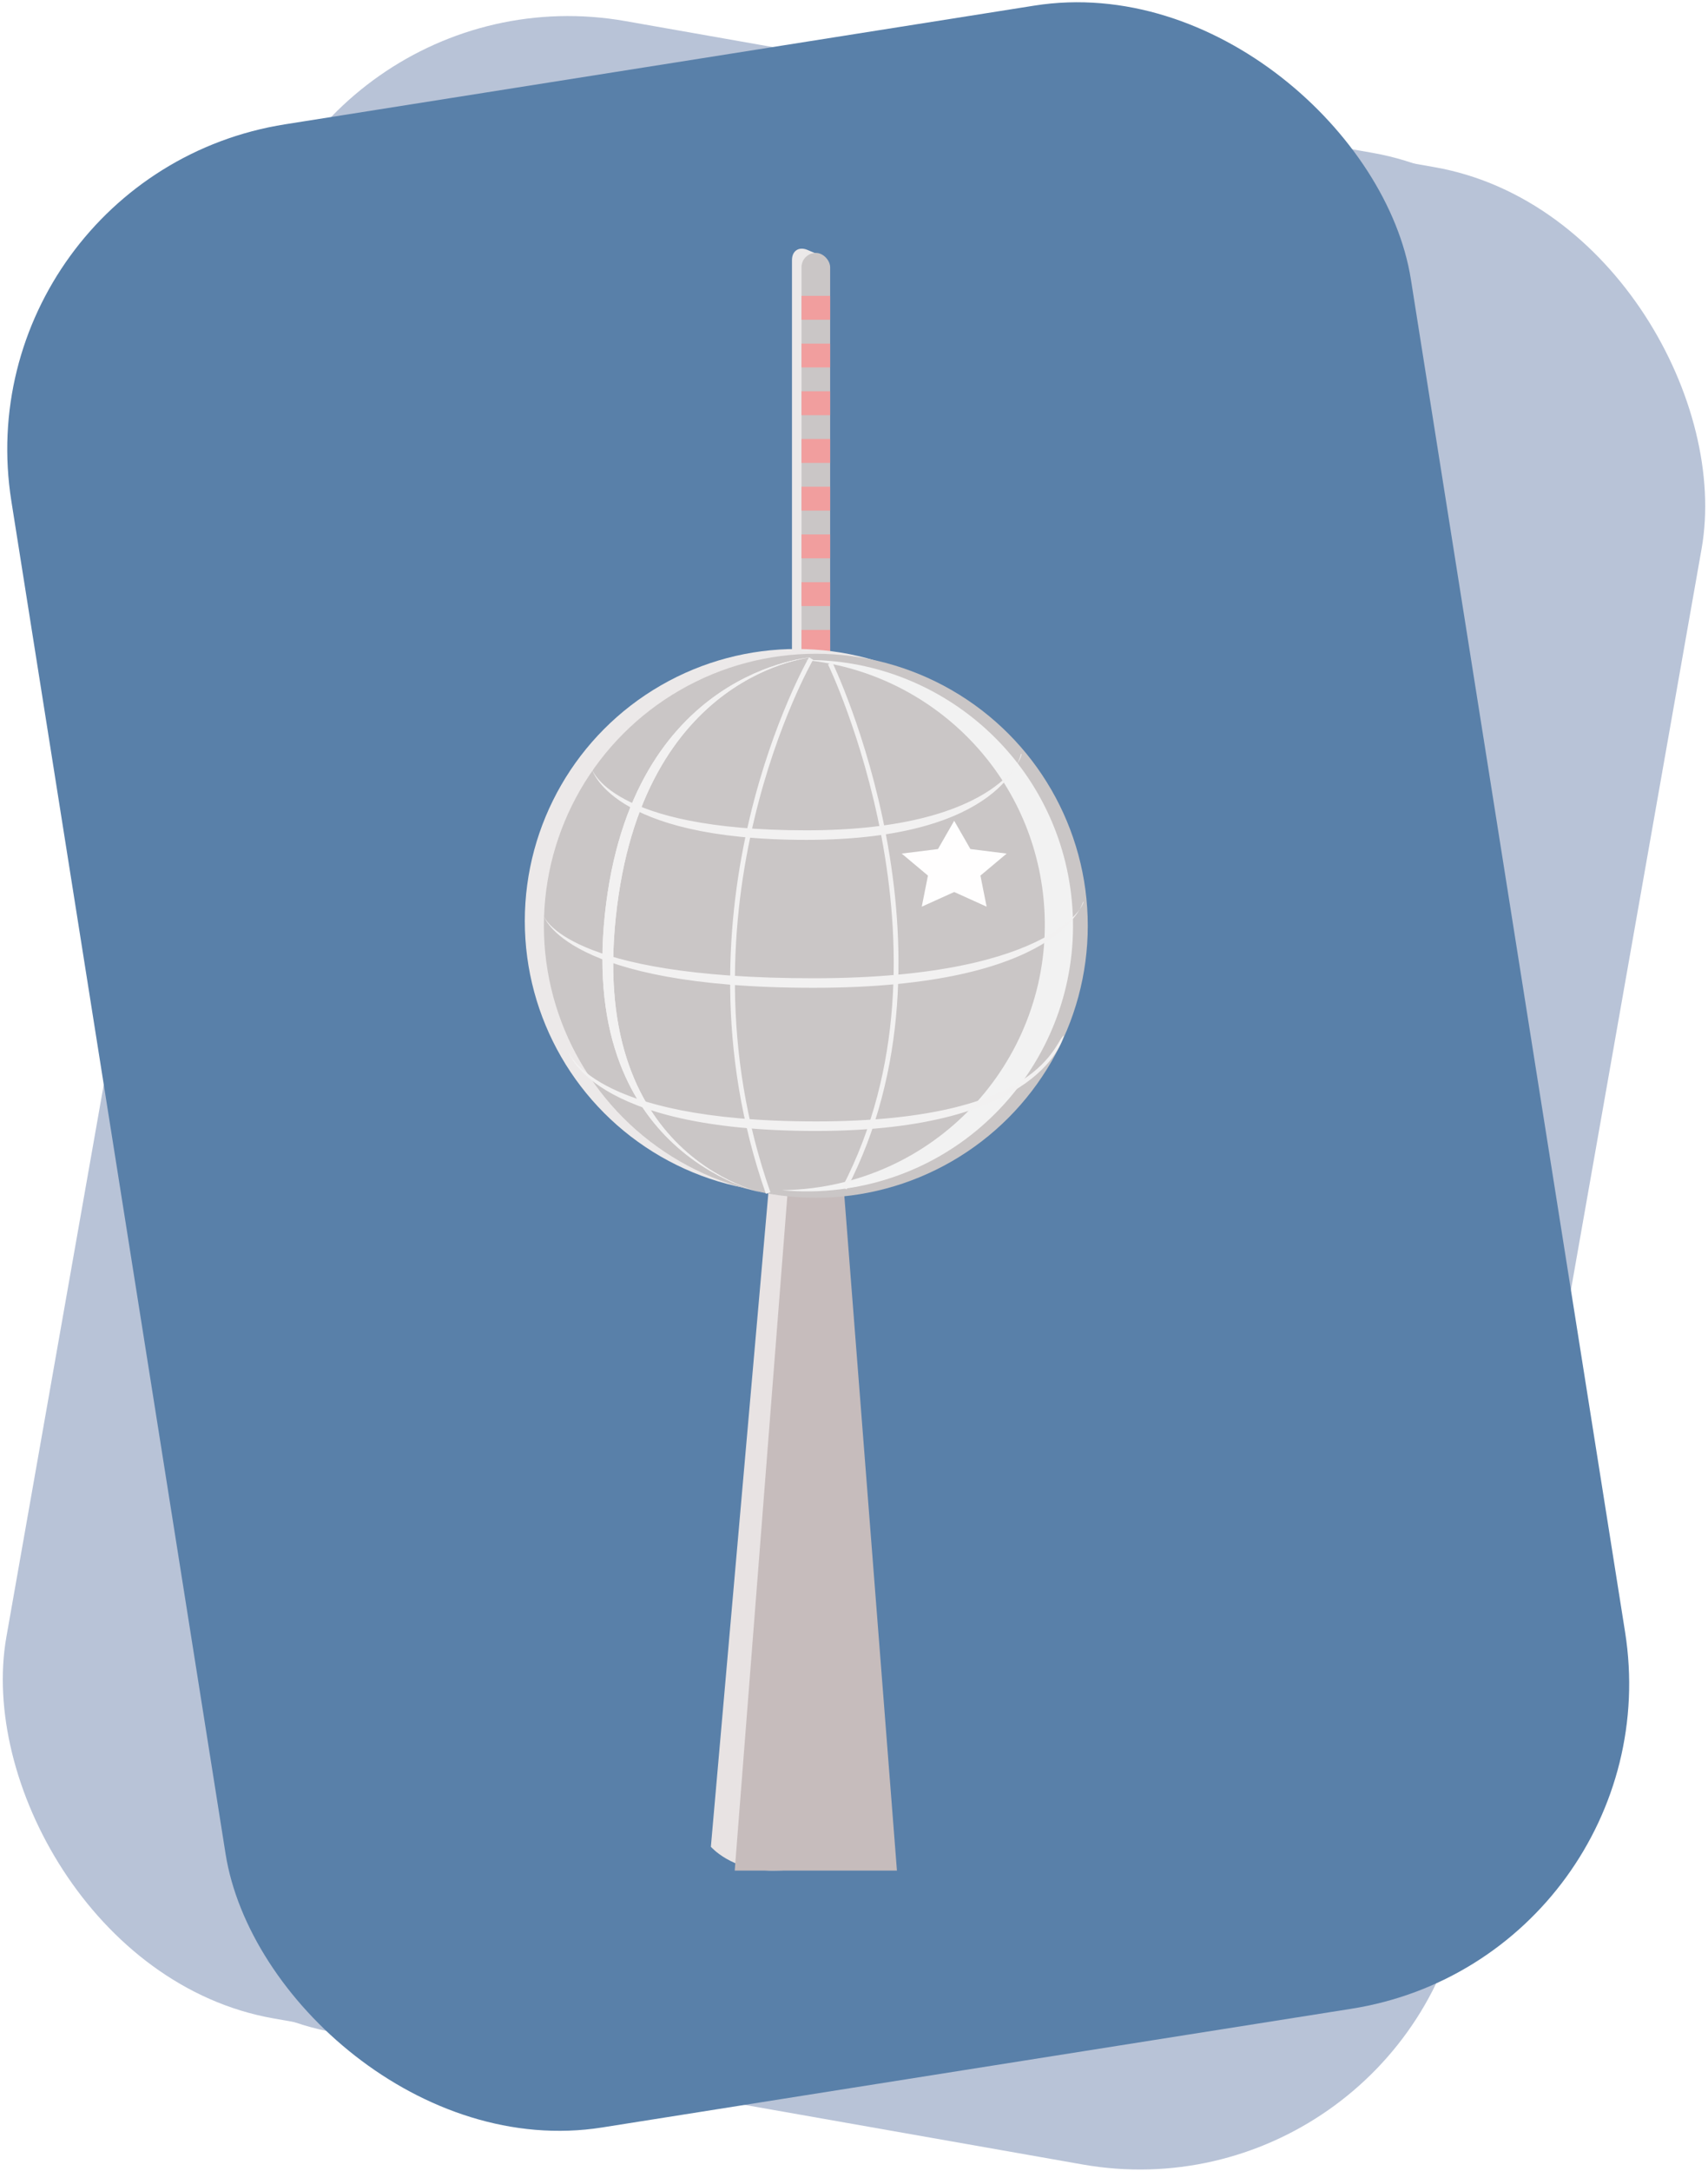 <?xml version="1.0" encoding="UTF-8" standalone="no"?>
<svg width="358px" height="455px" viewBox="0 0 358 455" version="1.1" xmlns="http://www.w3.org/2000/svg" xmlns:xlink="http://www.w3.org/1999/xlink">
    <!-- Generator: Sketch 41.2 (35397) - http://www.bohemiancoding.com/sketch -->
    <title>Group 2</title>
    <desc>Created with Sketch.</desc>
    <defs>
        <filter x="-50%" y="-50%" width="200%" height="200%" filterUnits="objectBoundingBox" id="filter-1">
            <feOffset dx="-1" dy="2" in="SourceAlpha" result="shadowOffsetOuter1"></feOffset>
            <feGaussianBlur stdDeviation="2" in="shadowOffsetOuter1" result="shadowBlurOuter1"></feGaussianBlur>
            <feColorMatrix values="0 0 0 0 0   0 0 0 0 0   0 0 0 0 0  0 0 0 0.5 0" type="matrix" in="shadowBlurOuter1" result="shadowMatrixOuter1"></feColorMatrix>
            <feMerge>
                <feMergeNode in="shadowMatrixOuter1"></feMergeNode>
                <feMergeNode in="SourceGraphic"></feMergeNode>
            </feMerge>
        </filter>
        <filter x="-50%" y="-50%" width="200%" height="200%" filterUnits="objectBoundingBox" id="filter-2">
            <feOffset dx="-1" dy="2" in="SourceAlpha" result="shadowOffsetOuter1"></feOffset>
            <feGaussianBlur stdDeviation="2" in="shadowOffsetOuter1" result="shadowBlurOuter1"></feGaussianBlur>
            <feColorMatrix values="0 0 0 0 0   0 0 0 0 0   0 0 0 0 0  0 0 0 0.5 0" type="matrix" in="shadowBlurOuter1" result="shadowMatrixOuter1"></feColorMatrix>
            <feMerge>
                <feMergeNode in="shadowMatrixOuter1"></feMergeNode>
                <feMergeNode in="SourceGraphic"></feMergeNode>
            </feMerge>
        </filter>
        <filter x="-50%" y="-50%" width="200%" height="200%" filterUnits="objectBoundingBox" id="filter-3">
            <feOffset dx="-1" dy="2" in="SourceAlpha" result="shadowOffsetOuter1"></feOffset>
            <feGaussianBlur stdDeviation="2" in="shadowOffsetOuter1" result="shadowBlurOuter1"></feGaussianBlur>
            <feColorMatrix values="0 0 0 0 0   0 0 0 0 0   0 0 0 0 0  0 0 0 0.5 0" type="matrix" in="shadowBlurOuter1" result="shadowMatrixOuter1"></feColorMatrix>
            <feMerge>
                <feMergeNode in="shadowMatrixOuter1"></feMergeNode>
                <feMergeNode in="SourceGraphic"></feMergeNode>
            </feMerge>
        </filter>
        <filter x="-50%" y="-50%" width="200%" height="200%" filterUnits="objectBoundingBox" id="filter-4">
            <feGaussianBlur stdDeviation="3" in="SourceGraphic"></feGaussianBlur>
        </filter>
    </defs>
    <g id="Page-1" stroke="none" stroke-width="1" fill="none" fill-rule="evenodd">
        <g id="512" transform="translate(-84, -50)">
            <g id="Group-2" transform="translate(73, 40)">
                <rect id="Rectangle-5" fill="#B8C3D7" transform="translate(183.5, 237.5) rotate(10) translate(-183.5, -237.5) " x="35" y="25" width="297" height="425" rx="69"></rect>
                <rect id="Rectangle-5-Copy-2" fill="#B8C3D7" transform="translate(196.5, 240.5) rotate(10) translate(-196.5, -240.5) " x="48" y="28" width="297" height="425" rx="69"></rect>
                <rect id="Rectangle-5-Copy" fill="#5980A9" transform="translate(182.5, 233.5) rotate(-9) translate(-182.5, -233.5) " x="34" y="21" width="297" height="425" rx="69"></rect>
                <g id="Asta" filter="url(#filter-1)" transform="translate(161, 179)">
                    <path d="M19,0 L36,218 C36,218 21.72,221 13,221 C4.28,221 0,216 0,216 L19,0 Z" id="Triangle-2" fill="#E8E3E3"></path>
                    <polygon id="Triangle-2-Copy" fill="#C6BCBC" points="22 3 39 221 5 221"></polygon>
                </g>
                <g id="faro" filter="url(#filter-2)" transform="translate(178, 60)">
                    <path d="M0,2.496 C0,0.567 1.451,-0.387 3.232,0.367 C3.232,0.367 6.742,1.825 6.912,1.997 C7.081,2.168 6.755,5.83 6.912,5.989 C6.912,7.055 7.111,84.409 6.912,88.824 C6.712,93.239 5.987,90.778 5.987,90.778 C4.462,89.699 1.65,88.824 0,88.824 L3.225,88.824 C1.444,88.824 0,87.265 0,85.33 L0,2.496 Z" id="Rectangle-3" fill="#ECE9E9"></path>
                    <rect id="Rectangle-3-Copy" fill="#CAC6C6" x="2" y="1" width="6" height="90" rx="3"></rect>
                    <g id="Group" transform="translate(2, 10)" fill="#F19E9E">
                        <rect id="Rectangle-4" x="0" y="0" width="6" height="5"></rect>
                        <rect id="Rectangle-4-Copy" x="0" y="30" width="6" height="5"></rect>
                        <rect id="Rectangle-4-Copy-4" x="0" y="40" width="6" height="5"></rect>
                        <rect id="Rectangle-4-Copy-5" x="0" y="50" width="6" height="5"></rect>
                        <rect id="Rectangle-4-Copy-6" x="0" y="60" width="6" height="5"></rect>
                        <rect id="Rectangle-4-Copy-7" x="0" y="70" width="6" height="5"></rect>
                        <rect id="Rectangle-4-Copy-2" x="0" y="20" width="6" height="5"></rect>
                        <rect id="Rectangle-4-Copy-3" x="0" y="10" width="6" height="5"></rect>
                    </g>
                </g>
                <g id="bola" filter="url(#filter-3)" transform="translate(122, 140)">
                    <circle id="Oval-11-Copy" fill="#ECE9E9" cx="57" cy="61" r="57"></circle>
                    <ellipse id="Oval-11-Copy-2" fill="#CAC6C6" cx="61" cy="62" rx="57" ry="57"></ellipse>
                    <path d="M65.335,4 C93.141,7.106 114.759,30.692 114.759,59.327 C114.759,90.074 89.833,115 59.085,115 C54.935,115 50.891,114.546 47,113.685 C49.052,113.914 51.137,114.032 53.25,114.032 C83.997,114.032 108.923,89.106 108.923,58.358 C108.923,31.761 90.272,9.519 65.335,4 Z" id="Combined-Shape" fill="#F2F2F2" transform="translate(80.879, 59.5) rotate(-7) translate(-80.879, -59.5) "></path>
                    <path d="M4,60 C4,60 8.5,73 60.5,73 C112.5,73 118,56 117,57 M4,60 C4,60 8.5,75 60.5,75 C112.5,75 117,57 117,57" id="Combined-Shape" fill="#F2F1F1"></path>
                    <path d="M-19.418,42.481 C-19.418,42.481 -12.826,77.945 39.174,77.945 C91.174,77.945 93.582,39.814 93.582,39.814 M-19.418,42.481 C-19.418,42.481 -13.148,80.283 38.852,80.283 C90.852,80.283 93.582,39.814 93.582,39.814" id="Combined-Shape-Copy-4" fill="#F2F1F1" transform="translate(37.082, 60.049) rotate(96) translate(-37.082, -60.049) "></path>
                    <path d="M14,29 C14,29 17.584,42 59,42 C100.416,42 105,25 104,26 M14,29 C14,29 17.584,44 59,44 C100.416,44 104,26 104,26" id="Combined-Shape-Copy" fill="#F2F1F1"></path>
                    <path d="M8.983,88 C8.983,88 13.159,103 61.017,103 C108.876,103 111,86.035 112.983,85 M8.983,88 C8.983,88 13.159,105 61.017,105 C108.876,105 112.983,85 112.983,85" id="Combined-Shape-Copy-2" fill="#F2F1F1"></path>
                    <path d="M60,6 C60,6 30,58 51,118" id="Path-2" stroke="#F2F1F1"></path>
                    <path d="M64,7 C64,7 93,67 67,117" id="Path-2-Copy" stroke="#F2F1F1"></path>
                    <path d="M-19.418,42.481 C-19.418,42.481 -12.826,77.945 39.174,77.945 C91.174,77.945 93.582,39.814 93.582,39.814 M-19.418,42.481 C-19.418,42.481 -13.148,80.283 38.852,80.283 C90.852,80.283 93.582,39.814 93.582,39.814" id="Combined-Shape-Copy-3" fill="#F2F1F1" transform="translate(37.082, 60.049) rotate(96) translate(-37.082, -60.049) "></path>
                    <polygon id="Star-Copy" fill="#FFFEFE" filter="url(#filter-4)" points="90 54.925 83.202 58 84.5 51.488 79 46.875 86.601 45.925 90 40 93.399 45.925 101 46.875 95.5 51.488 96.798 58"></polygon>
                    <path d="" id="Path-3" stroke="#0C0C0C"></path>
                </g>
            </g>
        </g>
    </g>
</svg>